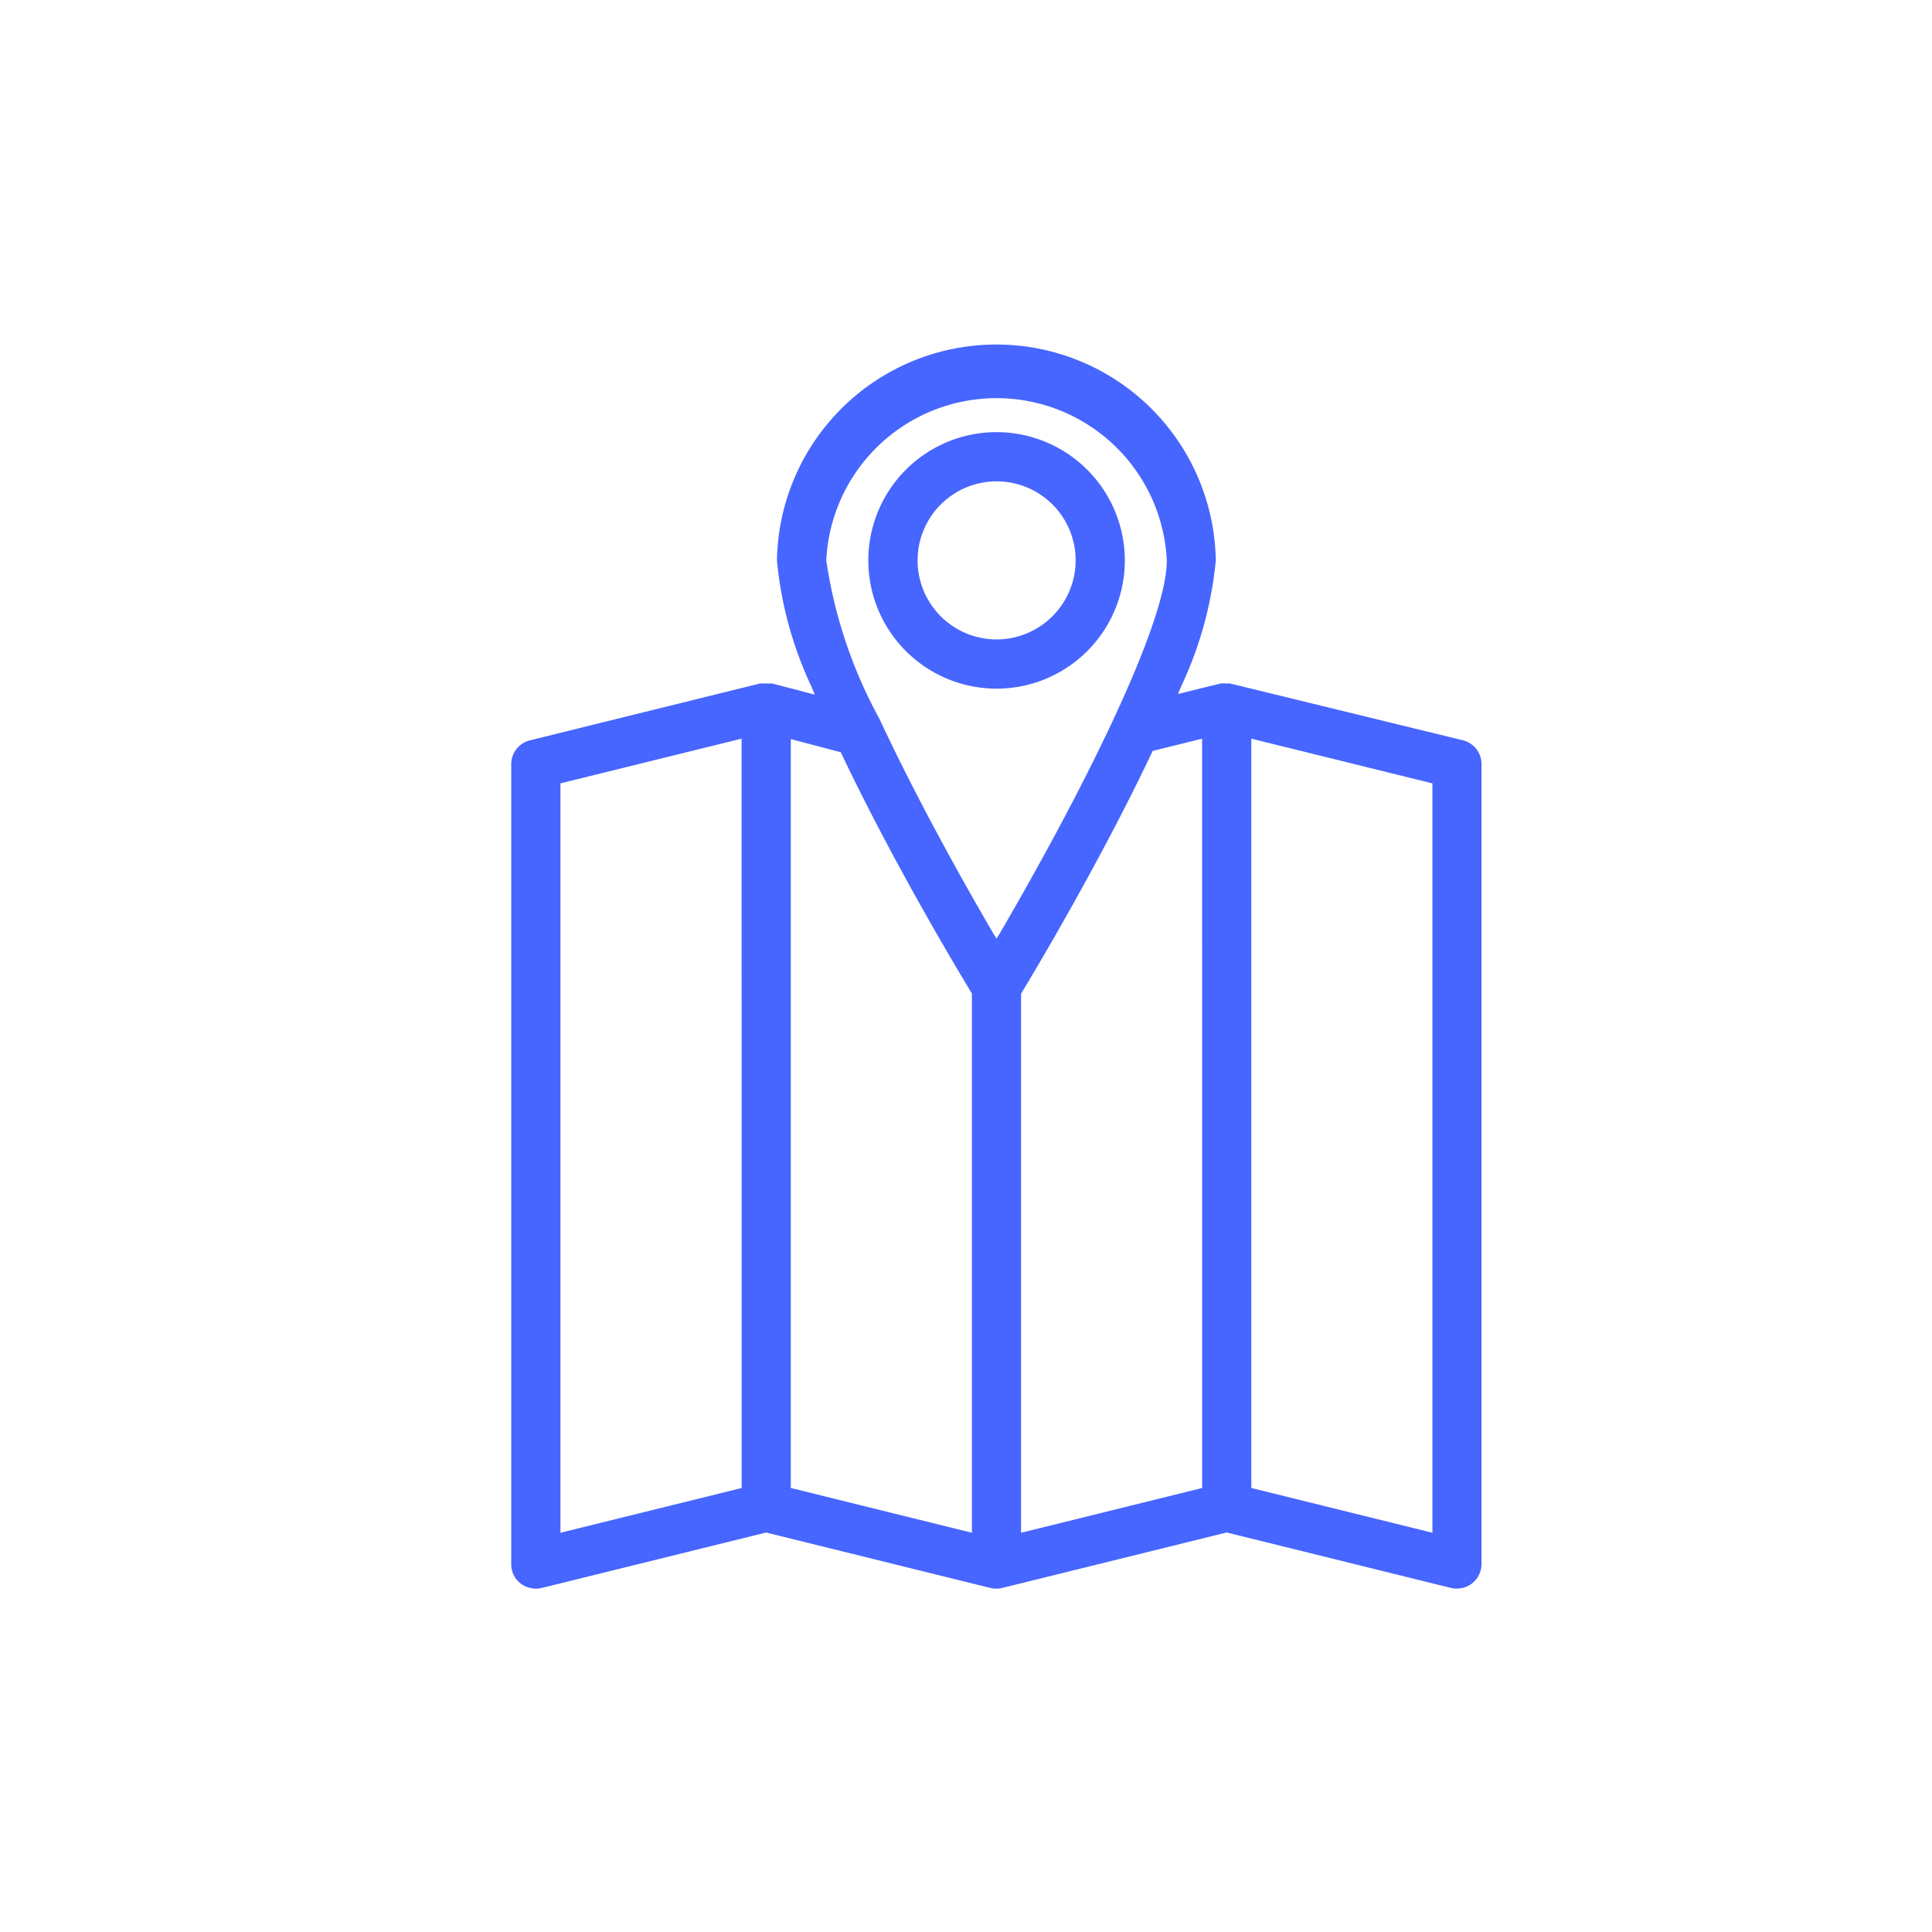 <svg xmlns="http://www.w3.org/2000/svg" id="구성_요소_23_1" width="34" height="34" viewBox="0 0 34 34">
    <defs>
        <style>
            .cls-2{fill:#4765ff}
        </style>
    </defs>
    <path id="사각형_264" fill="#fff" d="M0 0H34V34H0z"/>
    <g id="그룹_853" transform="translate(-509.926 -27.088)">
        <path id="패스_370" d="M535.672 40.116l-4.1-1h-.08a.288.288 0 0 0-.074 0h-.01l-.751.185.053-.129a6.681 6.681 0 0 0 .612-2.221 3.862 3.862 0 0 0-7.723 0 6.678 6.678 0 0 0 .612 2.23l.054.131-.747-.195h-.137a.242.242 0 0 0-.065 0h-.018l-4.046 1a.431.431 0 0 0-.329.42v14.077a.425.425 0 0 0 .164.34.449.449 0 0 0 .371.08l3.95-.976 3.947.975a.444.444 0 0 0 .21 0l3.948-.976 3.948.976a.446.446 0 0 0 .369-.078.435.435 0 0 0 .168-.342V40.535a.431.431 0 0 0-.326-.419zm-12.694 13.158l-.054.014-3.135.774V40.874l3.188-.787zm4.052.788l-3.187-.788V40.095l.879.231.014.029c.874 1.841 1.969 3.682 2.284 4.2l.01.017zm.494-10.555l-.061.1-.061-.1c-.778-1.331-1.488-2.67-2-3.77a8.281 8.281 0 0 1-.935-2.787 3 3 0 0 1 5.993 0c0 1.126-1.516 4.125-2.935 6.556zm3.558 9.767l-.054.014-3.133.774v-9.486l.01-.017c.316-.523 1.414-2.374 2.292-4.226l.014-.03.87-.215zm4.052.788l-3.187-.788V40.087l3.187.787z" class="cls-2" transform="translate(0 0)"/>
        <path id="패스_371" d="M532.27 35.921a2.257 2.257 0 1 0 2.256 2.256 2.259 2.259 0 0 0-2.256-2.256zm0 3.648a1.391 1.391 0 1 1 1.391-1.392 1.394 1.394 0 0 1-1.391 1.392z" class="cls-2" transform="translate(-4.805 -1.228)"/>
    </g>
</svg>
